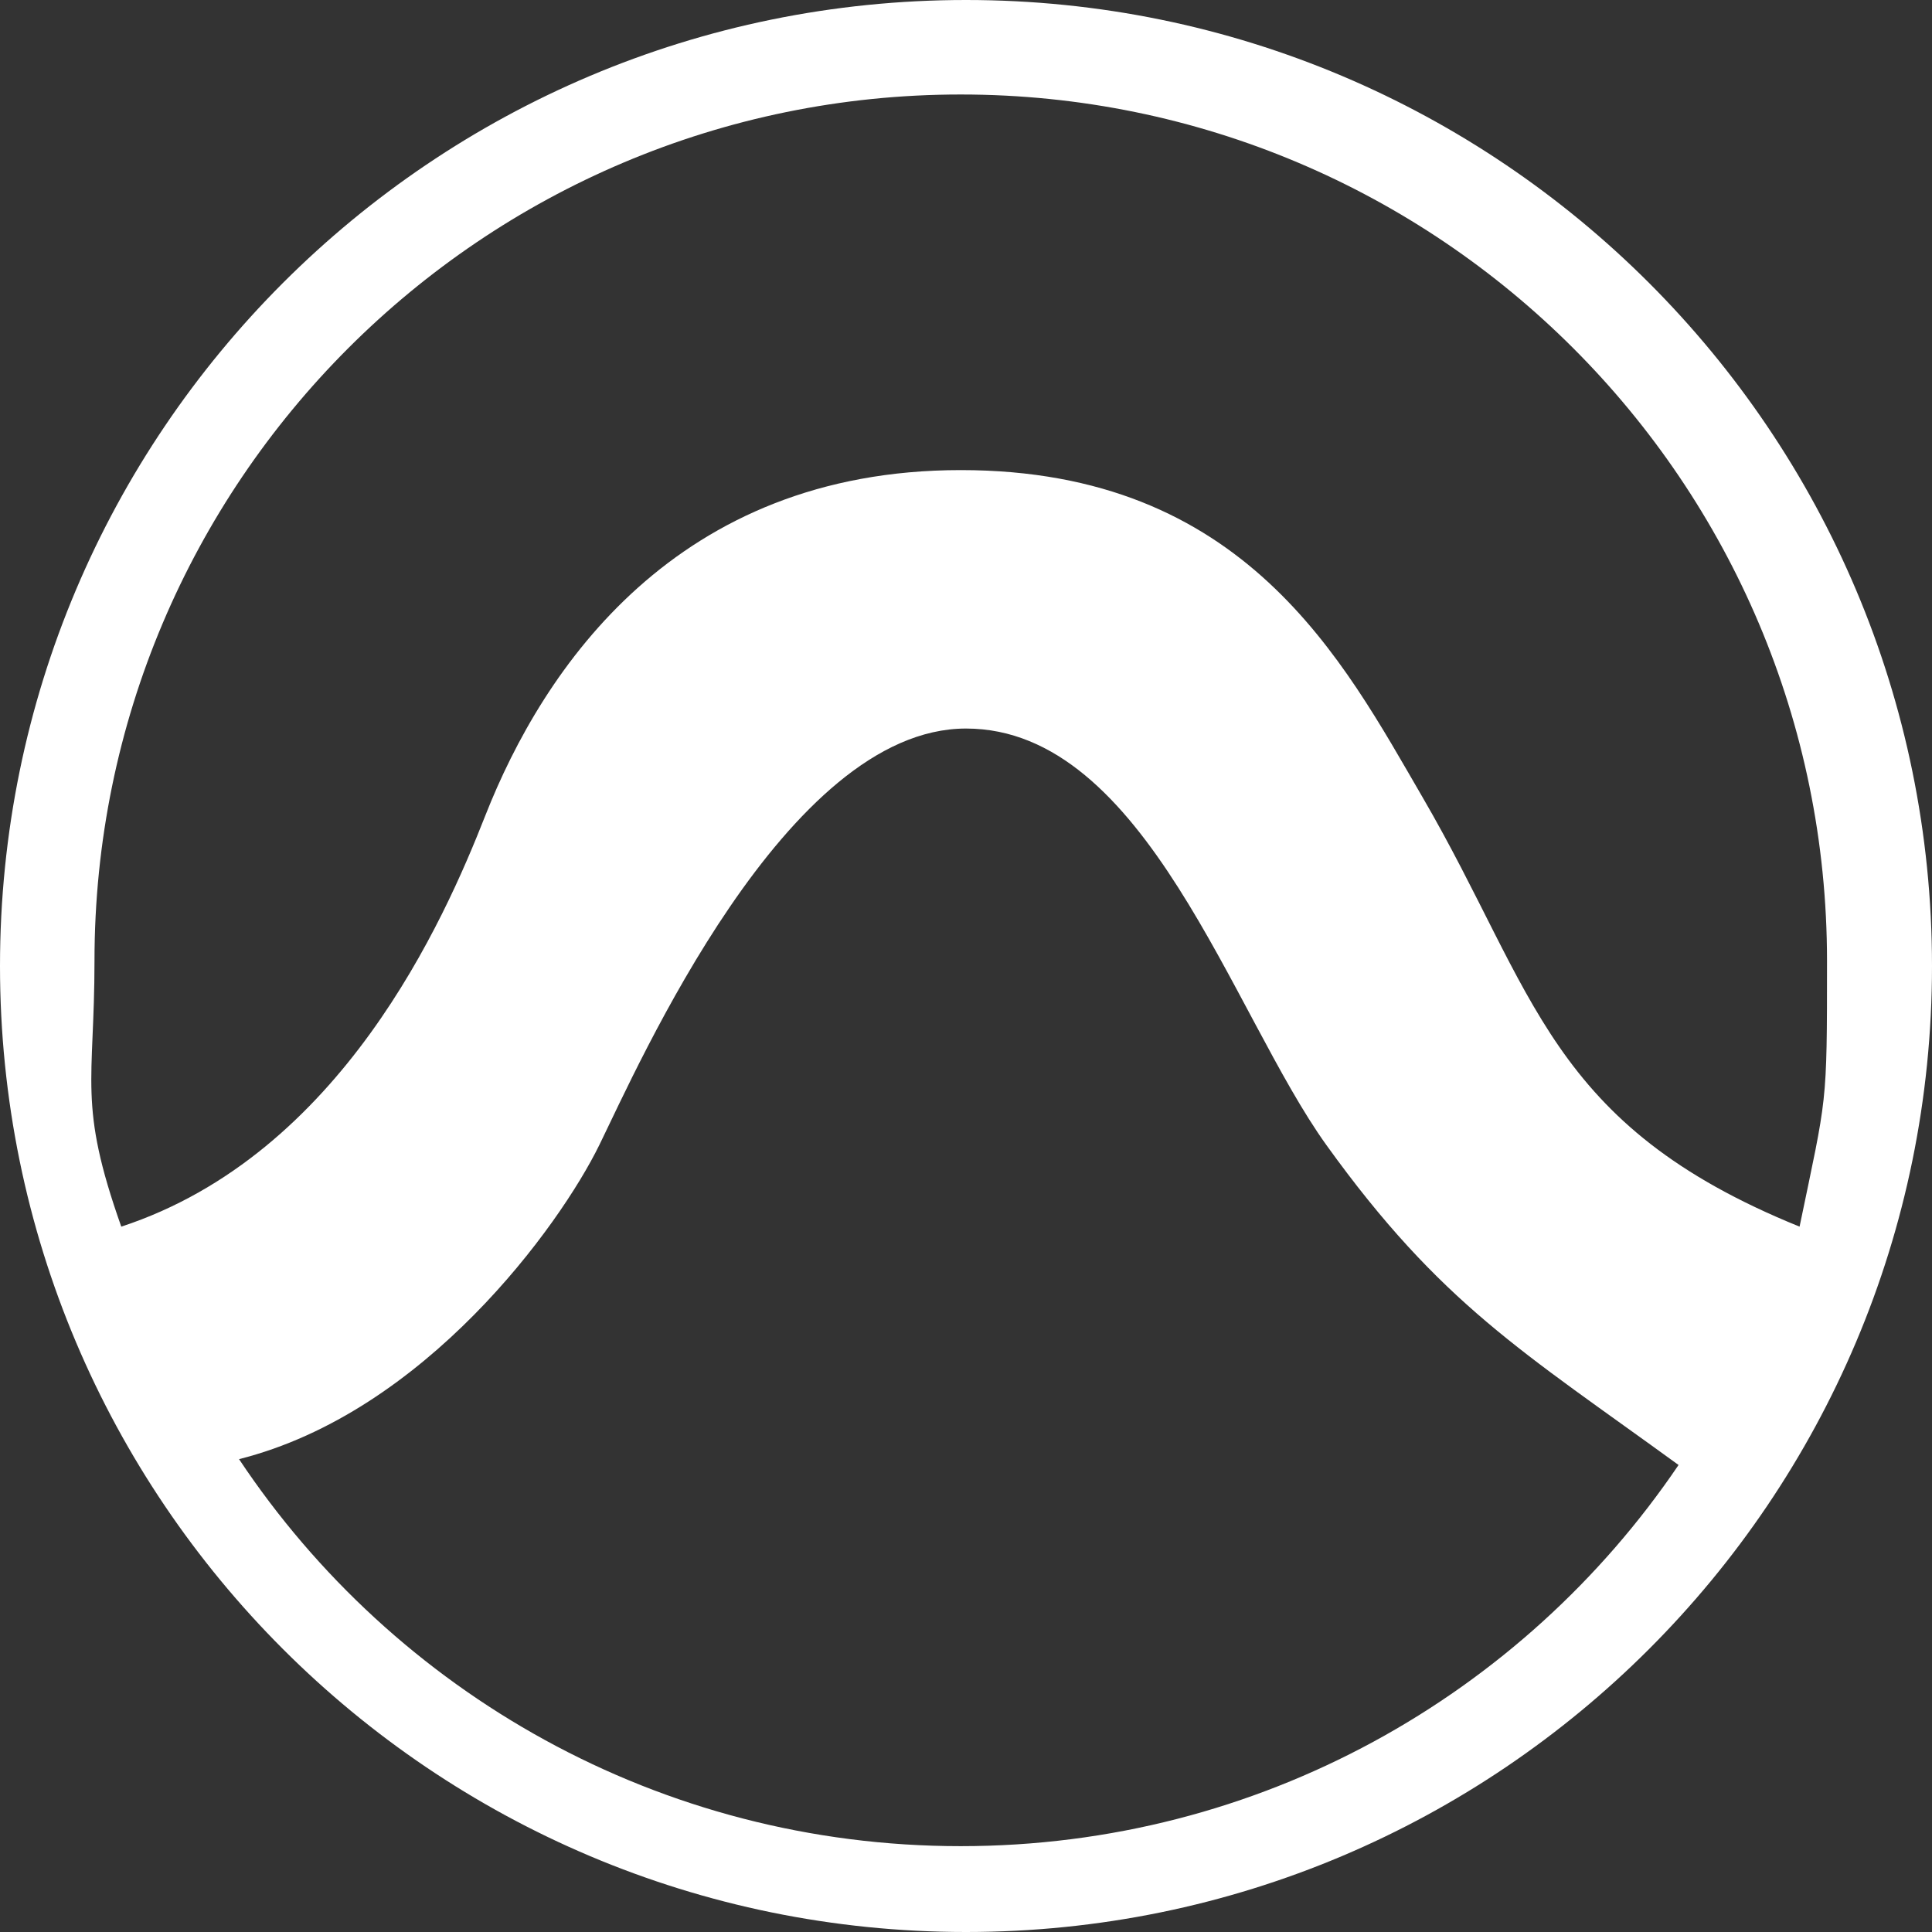 <svg width="44" height="44" viewBox="0 0 44 44" fill="none" xmlns="http://www.w3.org/2000/svg">
<rect x="0" y="0" width="44" height="44" fill="#333333" stroke="none"/>
<path fill-rule="evenodd" clip-rule="evenodd" d="M22 44C9.85 44 0 34.15 0 22C0 9.85 9.85 0 22 0C34.15 0 44 9.85 44 22C44 34.15 34.15 44 22 44ZM21.88 10.706C28.359 10.706 30.587 15.044 32.402 18.164C34.984 22.602 35.255 25.613 40.984 27.936C41.609 24.922 41.609 25.245 41.609 21.88C41.609 10.985 32.776 2.152 21.88 2.152C10.985 2.152 2.152 10.985 2.152 21.88C2.152 24.657 1.769 25.131 2.762 27.936C7.773 26.29 10.117 20.956 11.052 18.576C12.374 15.215 15.401 10.706 21.88 10.706ZM22 16.592C17.904 16.592 14.546 24.25 13.647 26.081C12.749 27.912 9.682 32.165 5.444 33.231C8.979 38.544 15.021 42.045 21.88 42.045C28.683 42.045 34.682 38.602 38.228 33.364C34.682 30.786 32.814 29.701 30.21 26.081C28.059 23.091 26.096 16.592 22 16.592Z" fill="white"/>
</svg>
